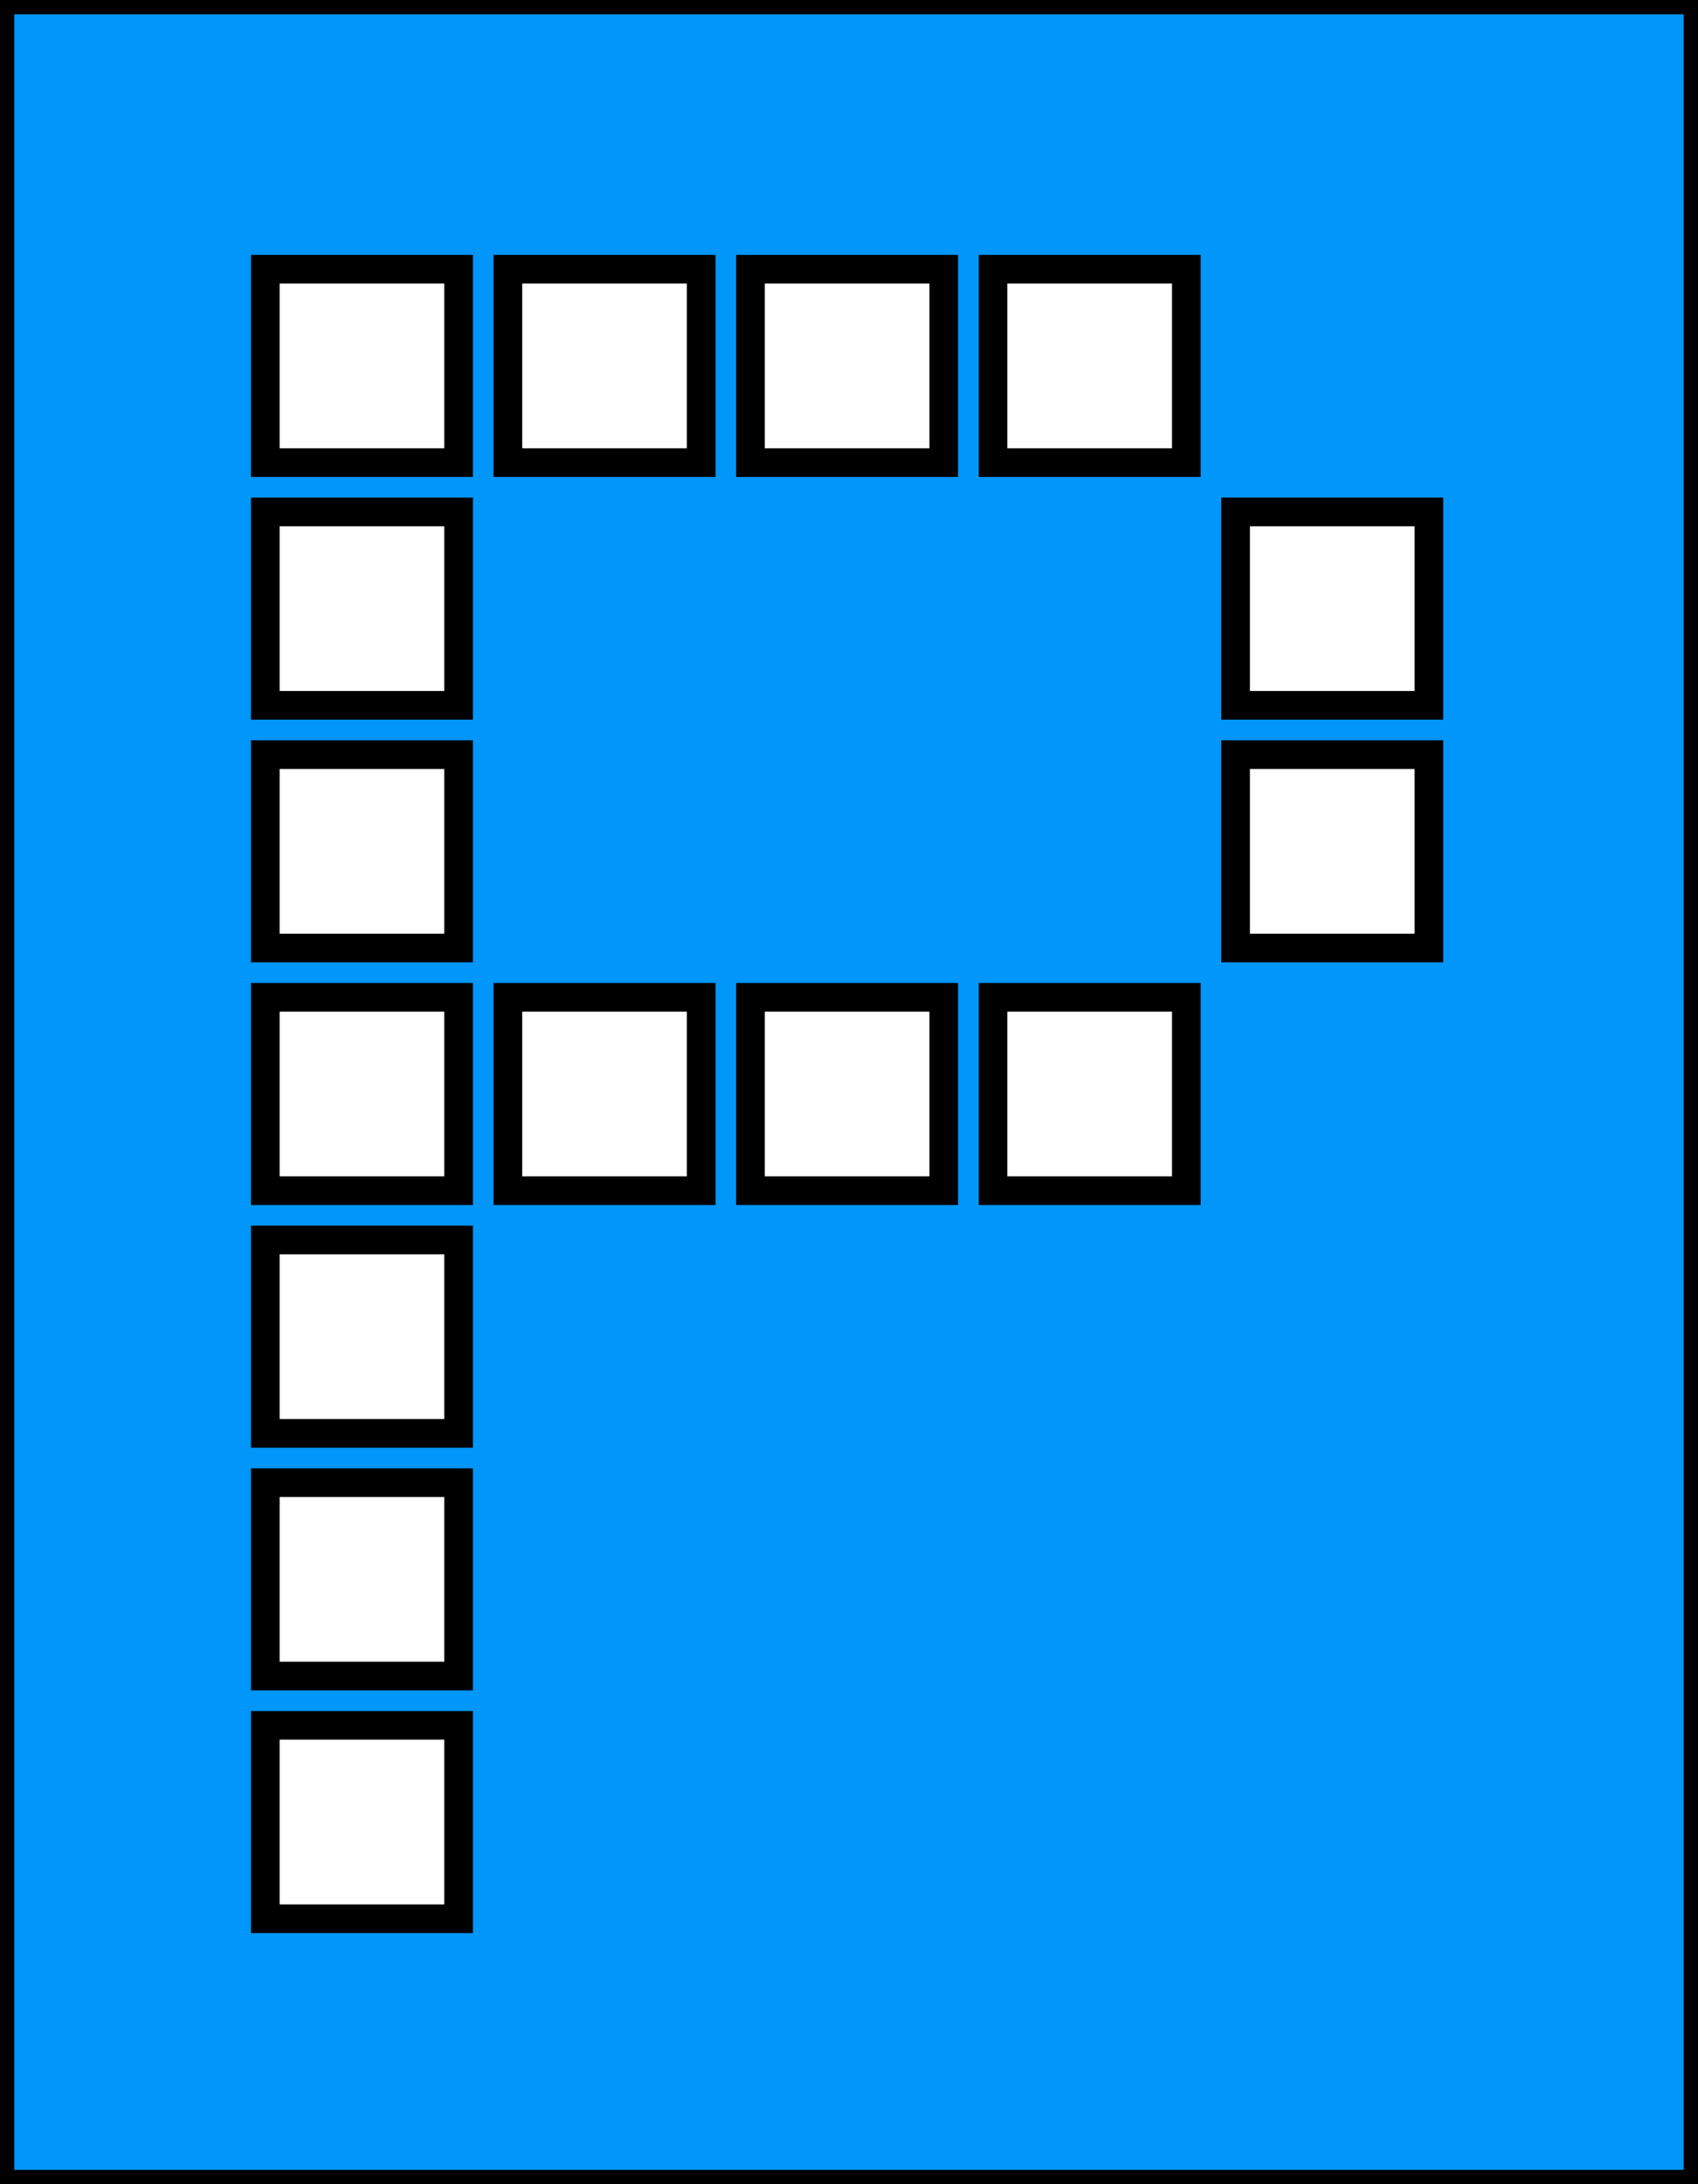 <svg width="56" height="72" viewBox="0 0 56 72" xmlns="http://www.w3.org/2000/svg">
    <g id="svgGroup" stroke-linecap="round" fill-rule="evenodd" font-size="9pt" stroke="#00000000"
        stroke-width="0.25mm" fill="#0096fa"
        style="stroke:#00000000;stroke-width:0.25mm;fill:#0096fa">
        <path
            d="M 0 72 L 56 72 L 56 0 L 0 0 L 0 72 Z M 15.125 63.25 L 8.75 63.25 L 8.75 56.875 L 15.125 56.875 L 15.125 63.25 Z M 15.125 55.25 L 8.75 55.25 L 8.75 48.875 L 15.125 48.875 L 15.125 55.25 Z M 15.125 47.25 L 8.75 47.25 L 8.75 40.875 L 15.125 40.875 L 15.125 47.25 Z M 15.125 39.25 L 8.75 39.25 L 8.75 32.875 L 15.125 32.875 L 15.125 39.25 Z M 23.125 39.25 L 16.75 39.25 L 16.75 32.875 L 23.125 32.875 L 23.125 39.25 Z M 31.125 39.25 L 24.75 39.25 L 24.75 32.875 L 31.125 32.875 L 31.125 39.25 Z M 39.125 39.25 L 32.75 39.25 L 32.75 32.875 L 39.125 32.875 L 39.125 39.25 Z M 15.125 31.25 L 8.75 31.25 L 8.75 24.875 L 15.125 24.875 L 15.125 31.25 Z M 47.125 31.25 L 40.75 31.25 L 40.75 24.875 L 47.125 24.875 L 47.125 31.25 Z M 15.125 23.25 L 8.75 23.25 L 8.75 16.875 L 15.125 16.875 L 15.125 23.25 Z M 47.125 23.25 L 40.75 23.25 L 40.75 16.875 L 47.125 16.875 L 47.125 23.25 Z M 15.125 15.25 L 8.75 15.25 L 8.75 8.875 L 15.125 8.875 L 15.125 15.25 Z M 23.125 15.25 L 16.75 15.25 L 16.75 8.875 L 23.125 8.875 L 23.125 15.25 Z M 31.125 15.25 L 24.75 15.25 L 24.75 8.875 L 31.125 8.875 L 31.125 15.25 Z M 39.125 15.25 L 32.75 15.25 L 32.75 8.875 L 39.125 8.875 L 39.125 15.25 Z"
            vector-effect="non-scaling-stroke" />
    </g>
</svg>